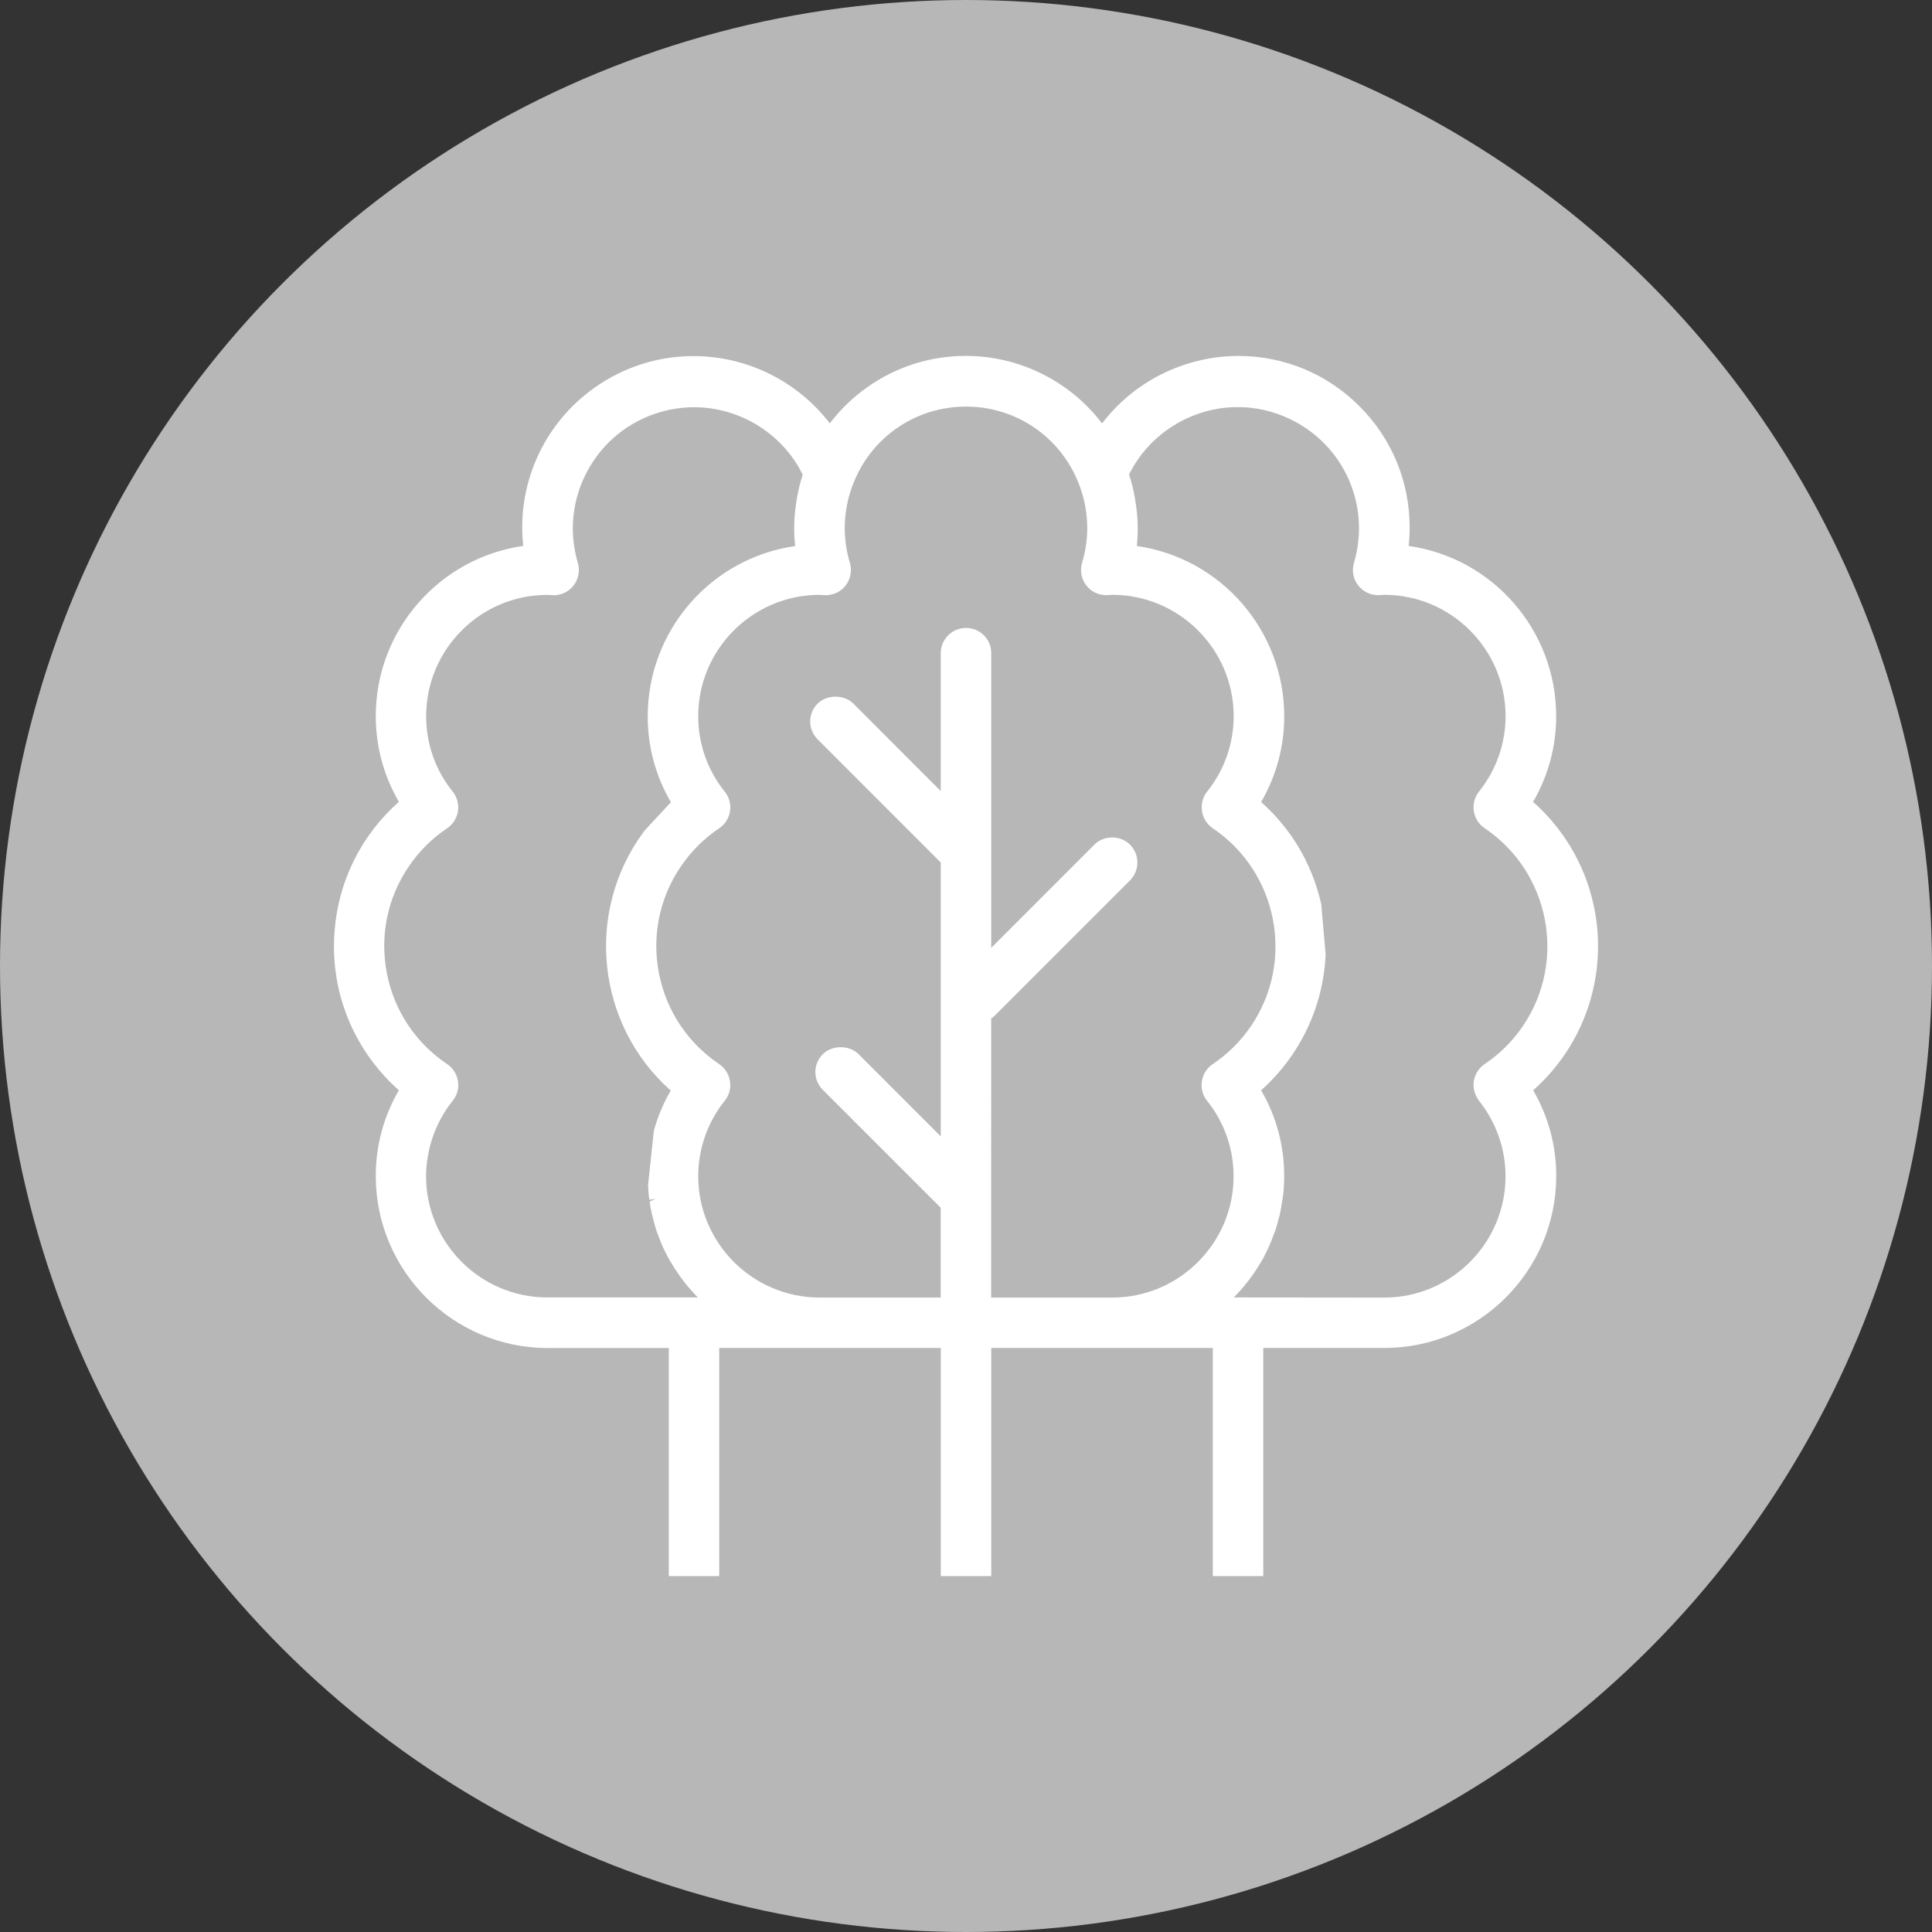 <?xml version="1.0" encoding="utf-8"?>
<!-- Generator: Adobe Illustrator 17.0.0, SVG Export Plug-In . SVG Version: 6.00 Build 0)  -->
<!DOCTYPE svg PUBLIC "-//W3C//DTD SVG 1.1//EN" "http://www.w3.org/Graphics/SVG/1.1/DTD/svg11.dtd">
<svg version="1.1" id="Слой_1" xmlns="http://www.w3.org/2000/svg" xmlns:xlink="http://www.w3.org/1999/xlink" x="0px" y="0px"
	 width="38px" height="38px" viewBox="0 0 38 38" enable-background="new 0 0 38 38" xml:space="preserve">
<rect x="0" y="0" width="38" height="38" fill="#333333" stroke="none"/>
<g id="Слой_2_1_">
</g>
<g>
	<circle fill="#B7B7B7" cx="19" cy="19" r="19"/>
	<path fill="#FFFFFF" d="M31.431,18.609c0.001-1.089-0.465-2.119-1.278-2.837c0.3-0.515,0.457-1.097,0.455-1.69
		c-0.002-1.685-1.244-3.108-2.901-3.344c0.013-0.123,0.019-0.243,0.019-0.359c0.002-0.899-0.347-1.747-0.983-2.385
		c-0.636-0.639-1.481-0.991-2.38-0.993c-1.056,0-2.052,0.495-2.687,1.327C21.041,7.494,20.047,7,18.996,7
		c-0.7,0-1.372,0.214-1.944,0.62c-0.277,0.196-0.523,0.434-0.731,0.707c-0.636-0.83-1.629-1.323-2.68-1.323
		c-0.703,0-1.379,0.216-1.955,0.627c-0.997,0.711-1.526,1.895-1.395,3.106c-1.657,0.239-2.898,1.661-2.9,3.344
		c-0.001,0.597,0.156,1.18,0.455,1.69c-0.738,0.652-1.187,1.55-1.265,2.535c-0.081,1.01,0.236,1.989,0.893,2.759
		c0.115,0.136,0.24,0.263,0.371,0.379c-0.299,0.513-0.456,1.097-0.454,1.692c0.002,1.861,1.517,3.376,3.378,3.378h2.385V31h0.992
		v-4.487h4.358V31h0.993v-4.487h4.357V31h0.993v-4.487h2.384c1.86-0.002,3.376-1.517,3.378-3.378
		c0.002-0.595-0.155-1.178-0.454-1.69C30.968,20.726,31.432,19.697,31.431,18.609z M19.495,20.032
		c0.021-0.014,0.041-0.029,0.062-0.047l2.674-2.674c0.091-0.093,0.142-0.222,0.14-0.355c-0.003-0.133-0.057-0.257-0.152-0.349
		c-0.09-0.087-0.213-0.135-0.344-0.135c-0.132,0-0.254,0.048-0.346,0.137l-2.033,2.034v-5.797c0.001-0.13-0.049-0.254-0.142-0.348
		c-0.094-0.095-0.22-0.147-0.354-0.147c-0.274,0-0.497,0.223-0.497,0.497v2.711l-1.726-1.727c-0.185-0.178-0.524-0.171-0.701,0.013
		c-0.188,0.194-0.188,0.497,0.001,0.692l2.426,2.427v5.386l-1.624-1.624c-0.186-0.178-0.525-0.17-0.701,0.014
		c-0.188,0.194-0.188,0.497,0.001,0.691l2.323,2.323v1.767h-2.384c-1.312-0.001-2.382-1.07-2.385-2.384
		c-0.001-0.539,0.185-1.067,0.521-1.486c0.084-0.103,0.122-0.233,0.106-0.365c-0.015-0.131-0.08-0.25-0.183-0.332l-0.033-0.025
		c-0.619-0.418-1.039-1.051-1.183-1.783c-0.143-0.733,0.007-1.478,0.425-2.096c0.204-0.302,0.459-0.557,0.758-0.758
		c0.11-0.074,0.185-0.186,0.211-0.318c0.025-0.132-0.002-0.265-0.079-0.375l-0.022-0.029c-0.338-0.42-0.523-0.947-0.521-1.485
		c0.001-1.313,1.069-2.382,2.381-2.385l0.126,0.007c0.156,0,0.303-0.072,0.392-0.191c0.099-0.128,0.13-0.295,0.084-0.446
		c-0.067-0.223-0.101-0.455-0.101-0.688c0-0.142,0.014-0.289,0.042-0.438l0.005-0.026c0.026-0.133,0.068-0.275,0.122-0.411
		C17.145,8.59,18.015,7.998,19,7.997c0.985,0.001,1.854,0.593,2.216,1.51c0.055,0.137,0.097,0.279,0.126,0.436
		c0.027,0.14,0.042,0.287,0.043,0.437c0,0.231-0.034,0.462-0.101,0.686c-0.047,0.156-0.016,0.324,0.081,0.446
		c0.091,0.122,0.236,0.194,0.396,0.194l0,0l0.117-0.007c1.314,0.001,2.385,1.071,2.387,2.385c0.001,0.539-0.185,1.067-0.522,1.485
		c-0.169,0.214-0.134,0.527,0.078,0.698l0.032,0.023c1.278,0.862,1.619,2.603,0.76,3.881c-0.203,0.301-0.459,0.556-0.76,0.759
		c-0.11,0.074-0.185,0.187-0.21,0.317c-0.026,0.131,0.001,0.264,0.076,0.374l0.023,0.03c0.338,0.42,0.523,0.948,0.521,1.487
		c-0.001,1.313-1.071,2.382-2.385,2.384h-2.383C19.495,25.522,19.495,20.032,19.495,20.032z M8.904,21.65
		c0.084-0.102,0.121-0.232,0.106-0.365c-0.015-0.132-0.081-0.251-0.19-0.337l-0.027-0.02c-0.62-0.417-1.04-1.05-1.183-1.782
		c-0.143-0.733,0.007-1.478,0.425-2.096c0.203-0.302,0.459-0.557,0.758-0.758c0.109-0.073,0.184-0.185,0.211-0.318
		c0.025-0.13-0.002-0.263-0.079-0.375l-0.022-0.03c-0.338-0.418-0.523-0.946-0.521-1.484c0.001-1.314,1.07-2.383,2.379-2.384
		l0.133,0.006c0.152,0,0.297-0.072,0.388-0.193c0.099-0.127,0.129-0.294,0.083-0.445c-0.18-0.611-0.111-1.255,0.194-1.815
		c0.305-0.559,0.809-0.966,1.419-1.146c0.221-0.065,0.448-0.098,0.674-0.098c0.905,0,1.742,0.523,2.136,1.326
		c-0.048,0.147-0.086,0.303-0.116,0.475l-0.01,0.071c-0.046,0.285-0.054,0.573-0.022,0.858c-1.658,0.238-2.898,1.661-2.9,3.346
		c-0.002,0.596,0.156,1.181,0.456,1.692l-0.519,0.56l-0.022,0.031c-1.16,1.574-0.921,3.789,0.538,5.081
		c-0.145,0.247-0.257,0.514-0.333,0.792l-0.113,1.065l0.004,0.066c0.001,0.043,0.003,0.085,0.008,0.123
		c0.002,0.029,0.007,0.056,0.015,0.103l0.126-0.023l0,0l-0.122,0.059c0.01,0.071,0.021,0.143,0.037,0.216l0.046,0.178
		c0.014,0.052,0.027,0.104,0.043,0.153c0.011,0.037,0.024,0.071,0.037,0.101l0.023,0.061c0.02,0.055,0.041,0.108,0.063,0.157
		c0.014,0.034,0.03,0.066,0.045,0.097l0.037,0.074c0.024,0.045,0.047,0.091,0.073,0.134c0.015,0.027,0.033,0.054,0.05,0.081
		l0.029,0.046c0.034,0.053,0.068,0.105,0.104,0.157c0.03,0.042,0.06,0.082,0.09,0.12c0.039,0.052,0.08,0.1,0.143,0.171
		c0.026,0.029,0.053,0.059,0.079,0.088c0.016,0.016,0.032,0.033,0.05,0.05h-2.963c-1.312-0.001-2.381-1.069-2.384-2.38
		C8.383,22.597,8.568,22.069,8.904,21.65z M24.333,25.451c0.028-0.031,0.057-0.062,0.084-0.093c0.043-0.048,0.083-0.097,0.118-0.144
		c0.033-0.04,0.063-0.08,0.095-0.125c0.036-0.052,0.071-0.103,0.114-0.173c0.023-0.037,0.047-0.073,0.069-0.111
		c0.029-0.05,0.056-0.101,0.082-0.155l0.072-0.15c0.026-0.058,0.051-0.121,0.071-0.18l0.012-0.03
		c0.013-0.032,0.025-0.064,0.041-0.109c0.014-0.043,0.026-0.088,0.038-0.132l0.031-0.117c0.01-0.032,0.018-0.064,0.021-0.087
		c0.014-0.065,0.024-0.13,0.033-0.192l0.014-0.085c0.004-0.023,0.008-0.048,0.011-0.072c0.014-0.121,0.019-0.242,0.019-0.362
		c0.002-0.595-0.154-1.177-0.454-1.689c0.759-0.674,1.22-1.637,1.268-2.65l0.001-0.026l-0.086-0.986l-0.018-0.075
		c-0.184-0.753-0.585-1.419-1.165-1.933c0.3-0.514,0.457-1.097,0.455-1.691c-0.002-1.684-1.243-3.107-2.899-3.345
		c0.03-0.285,0.022-0.574-0.027-0.872L22.323,9.8c-0.027-0.157-0.066-0.315-0.116-0.468c0.4-0.806,1.235-1.325,2.138-1.325
		c0.356,0,0.701,0.079,1.027,0.235c1.061,0.508,1.591,1.696,1.26,2.824c-0.047,0.154-0.017,0.321,0.08,0.445
		c0.091,0.122,0.237,0.195,0.397,0.195l0,0l0.118-0.007c1.314,0.001,2.384,1.07,2.386,2.384c0.001,0.539-0.185,1.067-0.523,1.486
		c-0.082,0.105-0.119,0.235-0.104,0.366c0.016,0.132,0.081,0.25,0.182,0.33l0.033,0.024c1.279,0.862,1.619,2.603,0.76,3.881
		c-0.202,0.301-0.458,0.557-0.76,0.759c-0.108,0.074-0.183,0.185-0.21,0.317c-0.025,0.132,0.002,0.265,0.095,0.399
		c0.34,0.423,0.527,0.953,0.526,1.493c-0.001,1.313-1.07,2.382-2.383,2.384l-2.964-0.003C24.286,25.5,24.308,25.477,24.333,25.451z"
		/>
</g>
</svg>
